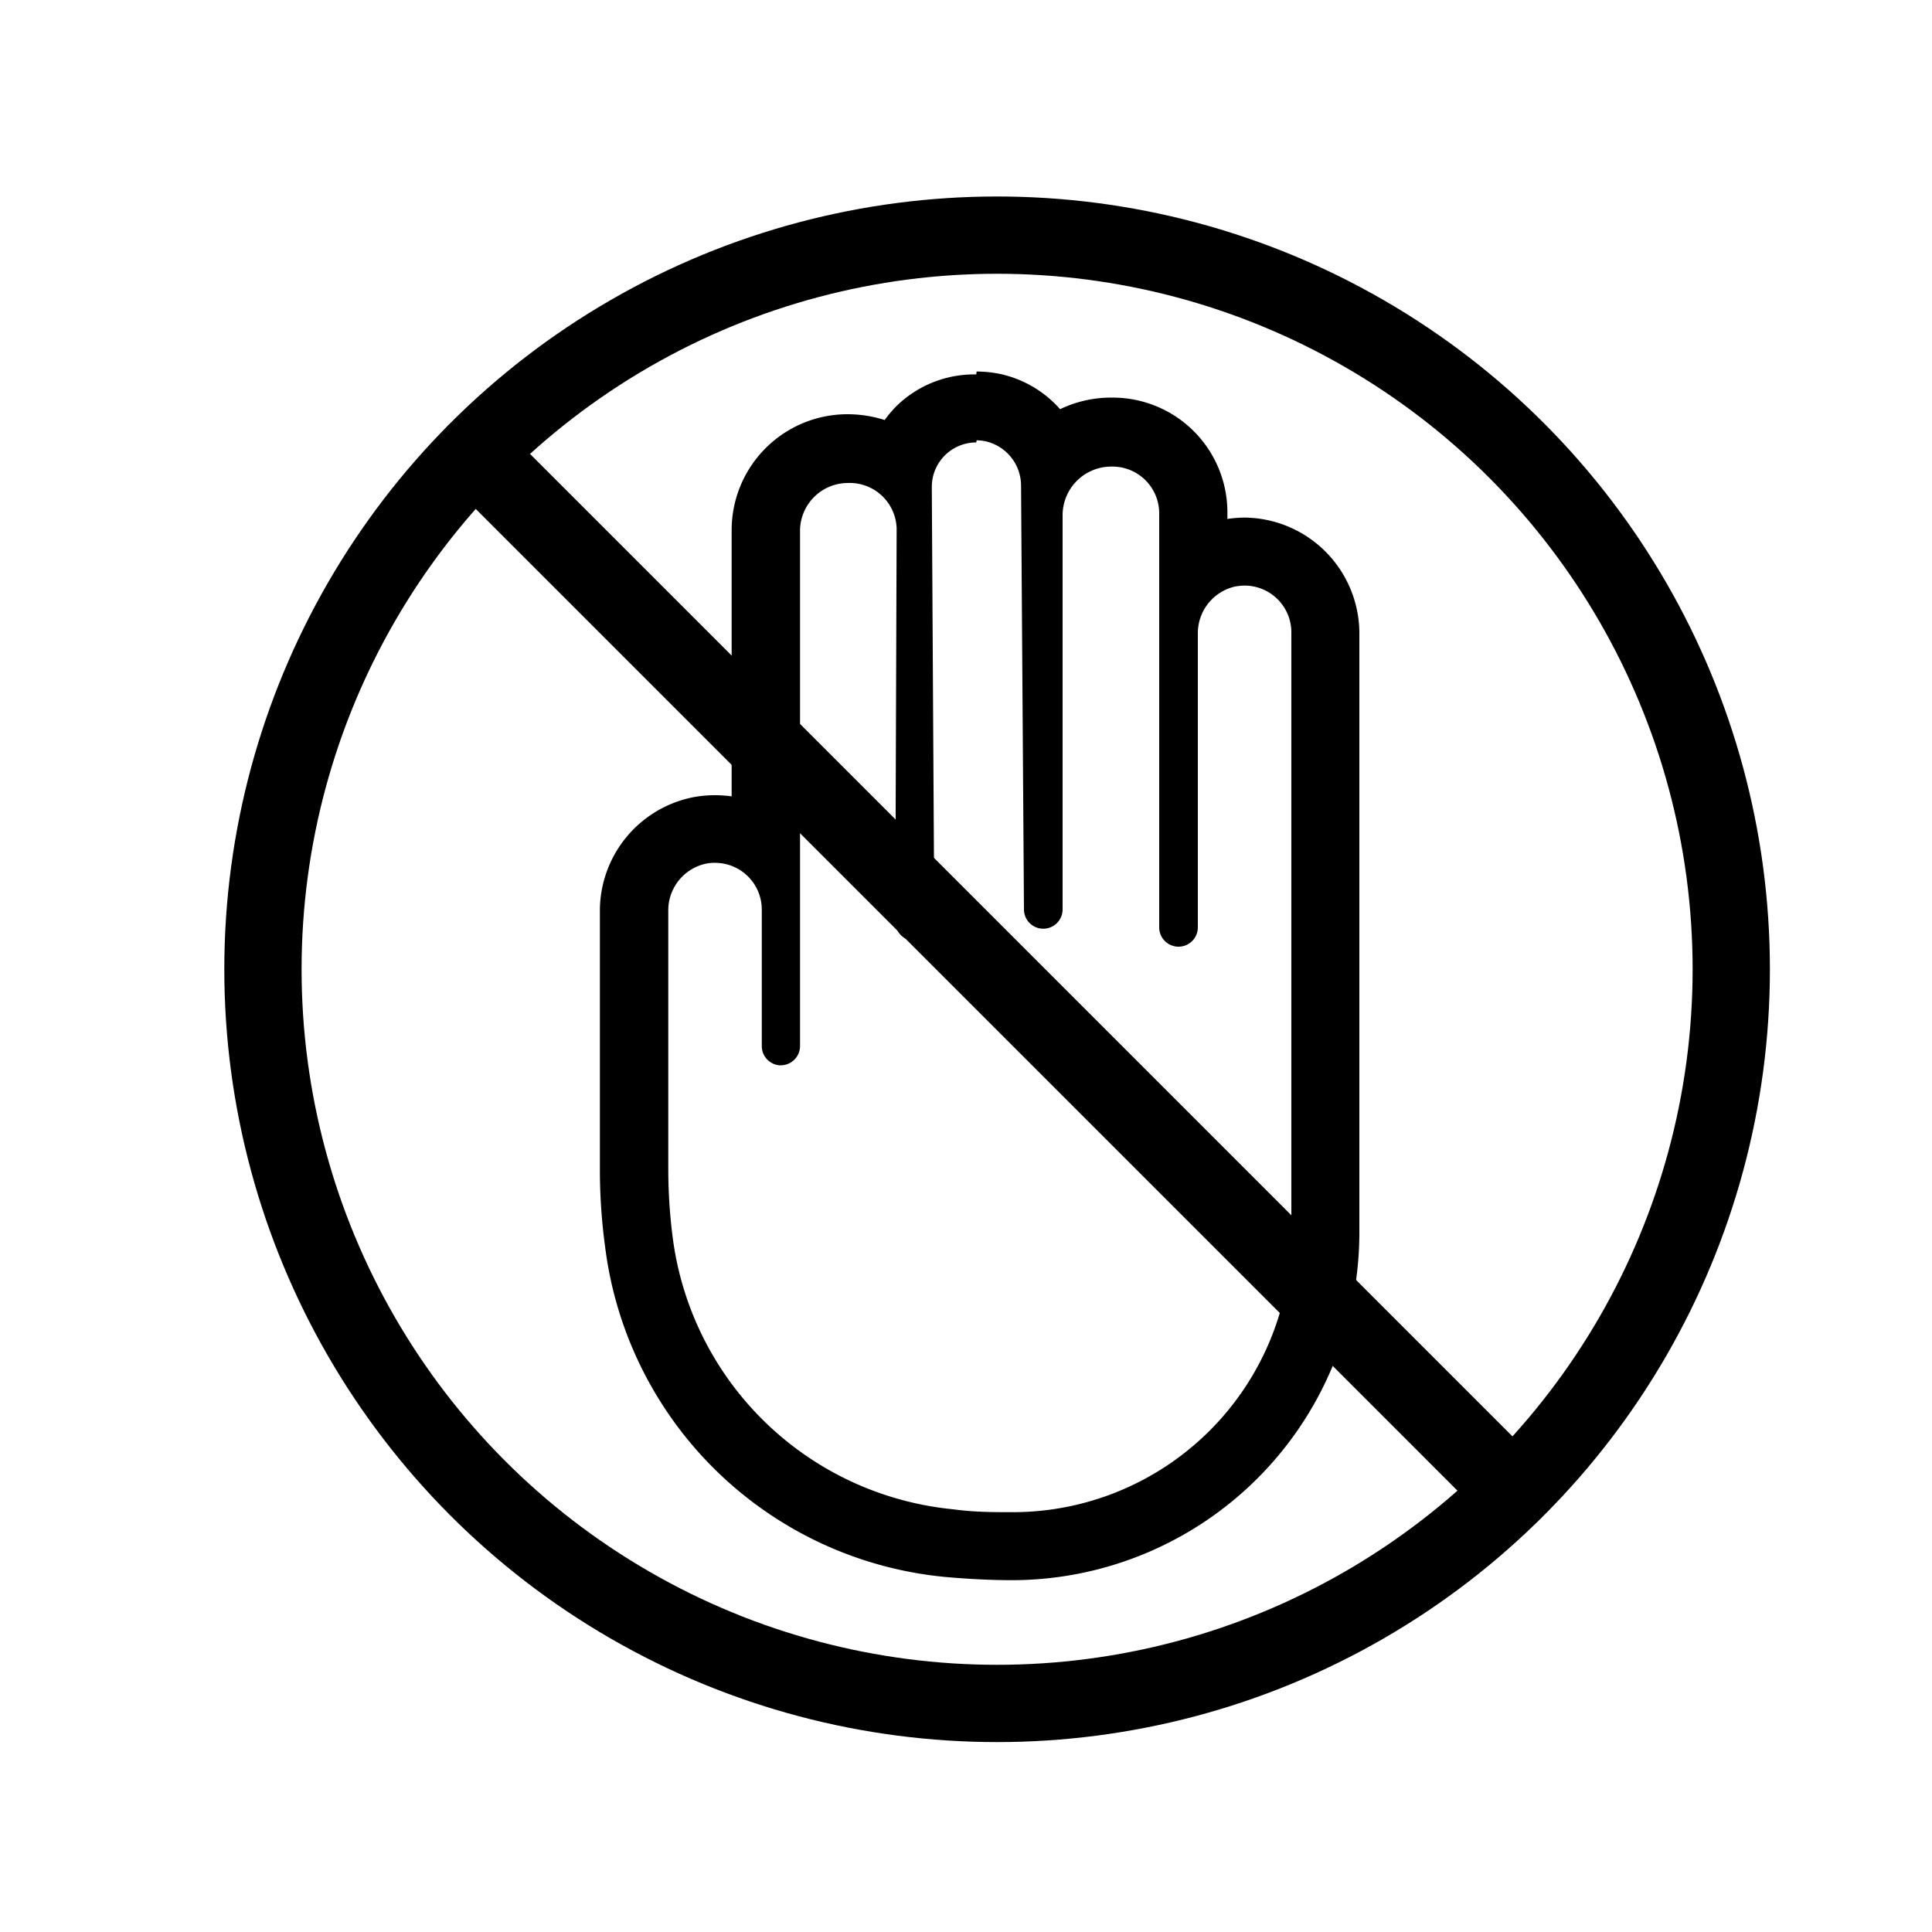 <svg id="Layer_1" data-name="Layer 1" xmlns="http://www.w3.org/2000/svg" viewBox="0 0 100 100"><defs><style>.cls-1,.cls-2{fill:none;stroke:#000;stroke-miterlimit:10;stroke-width:4px;}.cls-2{stroke-linecap:round;}</style></defs><g id="_309" data-name="309"><path d="M50.55,22.79a2.49,2.49,0,0,1,.46.05,2.36,2.36,0,0,1,1.84,2.33L53,47.07a1,1,0,0,0,1,1h0a1,1,0,0,0,1-1l0-20.4a2.52,2.52,0,0,1,2.52-2.52h.08A2.42,2.42,0,0,1,60,26.57L60,48a1,1,0,0,0,1,1h0a1,1,0,0,0,1-1V32.82a2.48,2.48,0,0,1,1.92-2.46,2.92,2.92,0,0,1,.5-.05,2.42,2.42,0,0,1,2.42,2.42V63.85A14.42,14.42,0,0,1,52.42,78.27h0c-1,0-2,0-3.09-.15A16.22,16.22,0,0,1,34.82,64.06a27.78,27.78,0,0,1-.23-3.53V47.17a2.47,2.47,0,0,1,1.92-2.46,2.18,2.18,0,0,1,.5-.05,2.42,2.42,0,0,1,2.42,2.42l0,7.06a1,1,0,0,0,.9,1h.08a1,1,0,0,0,1-1l0-26.71A2.48,2.48,0,0,1,43.87,25h0a2.43,2.43,0,0,1,2.54,2.35l-.07,20.35a1,1,0,0,0,1,1l.26,0a1.07,1.07,0,0,0,.76-1l-.13-22.48a2.3,2.3,0,0,1,2.3-2.32m0-3.52A5.76,5.76,0,0,0,46.42,21a6.32,6.32,0,0,0-.63.74,6.38,6.38,0,0,0-1.92-.3,6,6,0,0,0-6,6l0,13.78a6.4,6.4,0,0,0-.88-.06,5.93,5.93,0,0,0-1.19.12,6,6,0,0,0-4.75,5.91V60.53a29.64,29.64,0,0,0,.27,4A19.61,19.61,0,0,0,49,81.63c1.15.1,2.3.16,3.41.16A18,18,0,0,0,70.36,63.85V32.73a6,6,0,0,0-5.94-5.94,6.54,6.54,0,0,0-.89.07v-.28a5.94,5.94,0,0,0-5.94-6h-.08a6.08,6.08,0,0,0-2.64.6,5.77,5.77,0,0,0-3.18-1.84,6.29,6.29,0,0,0-1.14-.11Z"/><circle class="cls-1" cx="51.61" cy="50.17" r="38"/><line class="cls-2" x1="24.58" y1="23.47" x2="78.31" y2="77.2"/></g></svg>